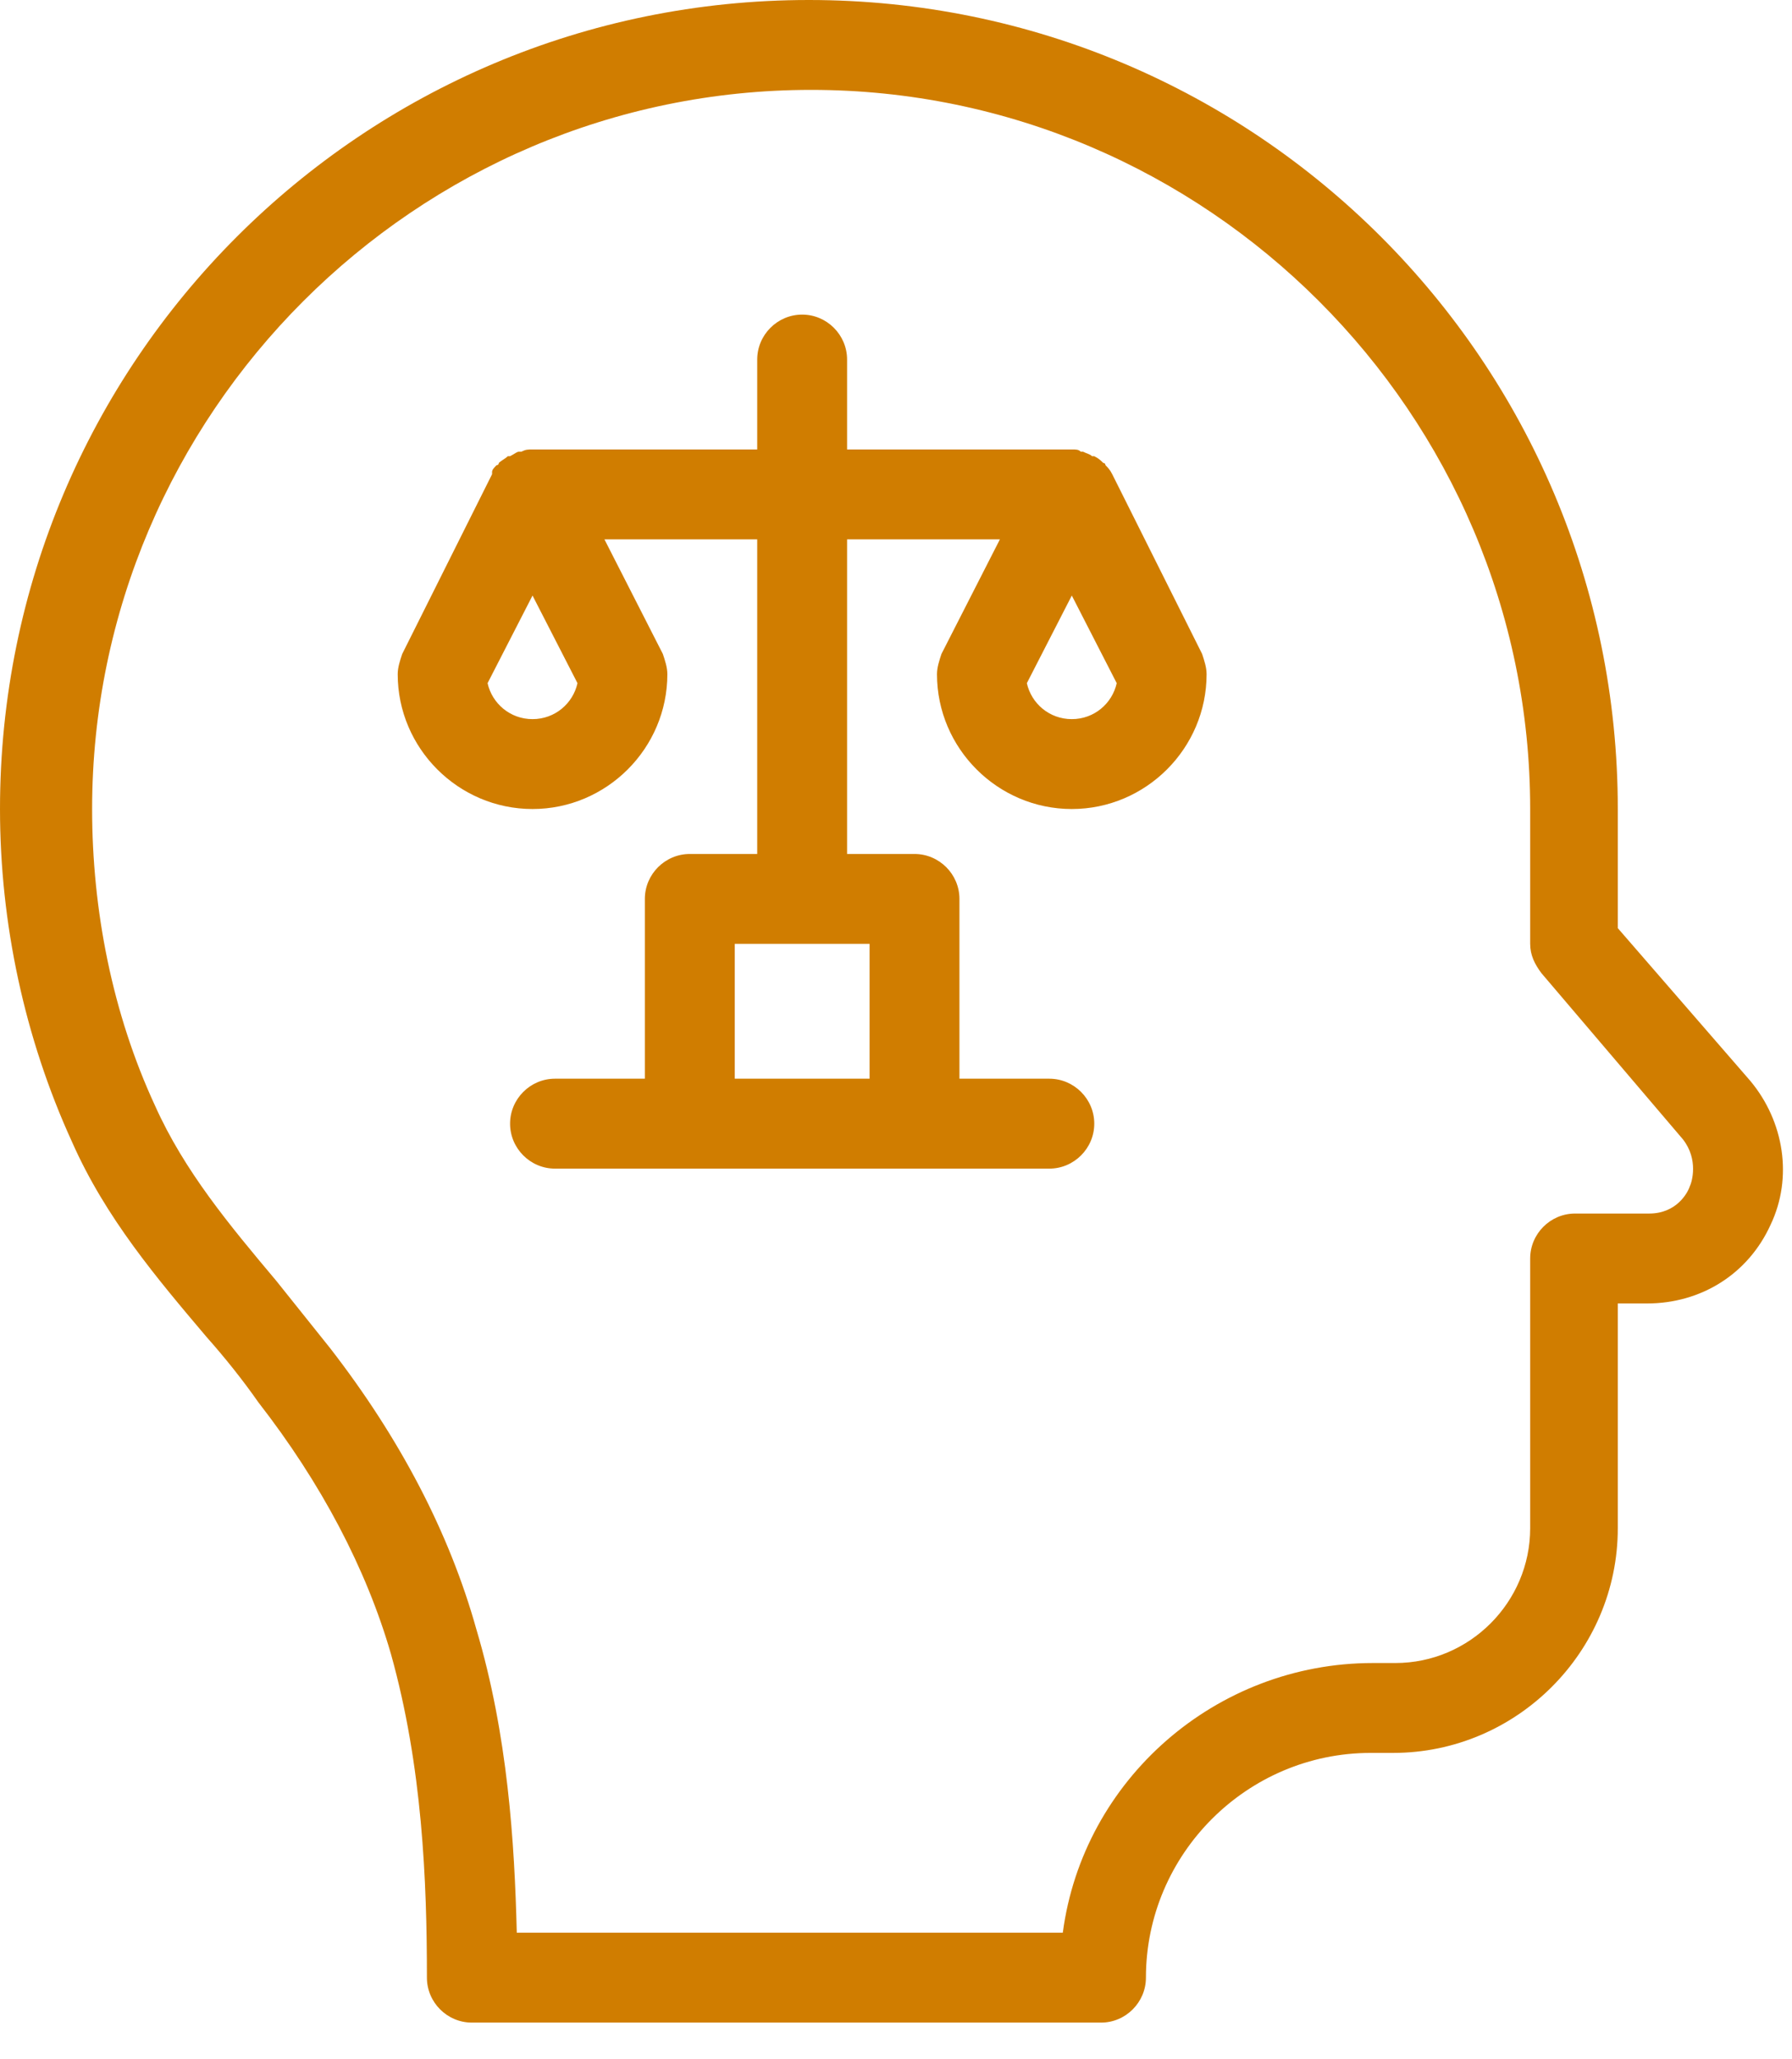 <svg width="47" height="54" viewBox="0 0 47 54" fill="none" xmlns="http://www.w3.org/2000/svg">
<path d="M29.171 12.435C29.112 12.317 29.053 12.258 28.994 12.199C28.994 12.199 28.994 12.14 28.936 12.14C28.877 12.081 28.818 12.022 28.7 11.963H28.641C28.582 11.904 28.523 11.904 28.405 11.845H28.346C28.287 11.786 28.228 11.786 28.111 11.786H22.217V9.429C22.217 8.781 21.687 8.25 21.039 8.25C20.39 8.25 19.86 8.781 19.86 9.429V11.786H13.967C13.849 11.786 13.79 11.786 13.672 11.845H13.613C13.554 11.845 13.495 11.904 13.378 11.963H13.319C13.26 12.022 13.142 12.081 13.083 12.14C13.083 12.14 13.083 12.199 13.024 12.199C12.965 12.258 12.906 12.317 12.906 12.376C12.906 12.376 12.906 12.376 12.906 12.435L10.549 17.149C10.49 17.326 10.431 17.503 10.431 17.68C10.431 19.624 12.022 21.215 13.967 21.215C15.912 21.215 17.503 19.624 17.503 17.68C17.503 17.503 17.444 17.326 17.385 17.149L15.853 14.144H19.86V22.394H18.092C17.444 22.394 16.913 22.924 16.913 23.573V28.287H14.556C13.908 28.287 13.378 28.818 13.378 29.466C13.378 30.114 13.908 30.645 14.556 30.645H18.092H23.985H27.521C28.169 30.645 28.7 30.114 28.7 29.466C28.7 28.818 28.169 28.287 27.521 28.287H25.164V23.573C25.164 22.924 24.634 22.394 23.985 22.394H22.217V14.144H26.225L24.692 17.149C24.634 17.326 24.575 17.503 24.575 17.68C24.575 19.624 26.166 21.215 28.111 21.215C30.055 21.215 31.646 19.624 31.646 17.68C31.646 17.503 31.587 17.326 31.529 17.149L29.171 12.435ZM13.967 18.858C13.378 18.858 12.906 18.446 12.788 17.915L13.967 15.617L15.146 17.915C15.028 18.446 14.556 18.858 13.967 18.858ZM22.807 28.287H19.271V24.751H22.807V28.287ZM28.111 18.858C27.521 18.858 27.05 18.446 26.932 17.915L28.111 15.617L29.289 17.915C29.171 18.446 28.7 18.858 28.111 18.858ZM45.908 28.346L42.431 24.339V21.215C42.431 9.488 32.943 0 21.215 0C9.488 0 0 9.488 0 21.215C0 24.221 0.648 27.227 1.886 29.938C2.77 31.941 4.125 33.532 5.422 35.065C5.893 35.595 6.365 36.184 6.777 36.774C8.427 38.895 9.606 41.135 10.254 43.374C11.079 46.321 11.197 49.326 11.197 51.86C11.197 52.508 11.727 53.039 12.376 53.039H28.877C29.525 53.039 30.055 52.508 30.055 51.86C30.055 48.619 32.707 45.967 35.949 45.967H36.538C39.779 45.967 42.431 43.315 42.431 40.074V34.181H43.197C44.611 34.181 45.849 33.414 46.438 32.118C47.028 30.88 46.792 29.407 45.908 28.346ZM44.317 31.116C44.258 31.293 43.963 31.823 43.256 31.823H41.311C40.663 31.823 40.133 32.354 40.133 33.002V40.074C40.133 42.019 38.541 43.61 36.597 43.61H36.007C31.882 43.61 28.405 46.674 27.875 50.681H13.554C13.495 48.324 13.319 45.495 12.494 42.726C11.786 40.192 10.49 37.717 8.663 35.359C8.192 34.77 7.72 34.181 7.249 33.591C6.011 32.118 4.832 30.704 4.066 28.994C2.947 26.578 2.416 23.867 2.416 21.215C2.416 10.844 10.902 2.357 21.274 2.357C31.646 2.357 40.133 10.844 40.133 21.215V24.751C40.133 25.046 40.251 25.282 40.427 25.518L44.14 29.878C44.553 30.409 44.376 30.998 44.317 31.116Z" fill="#D07D00"/>
</svg>
